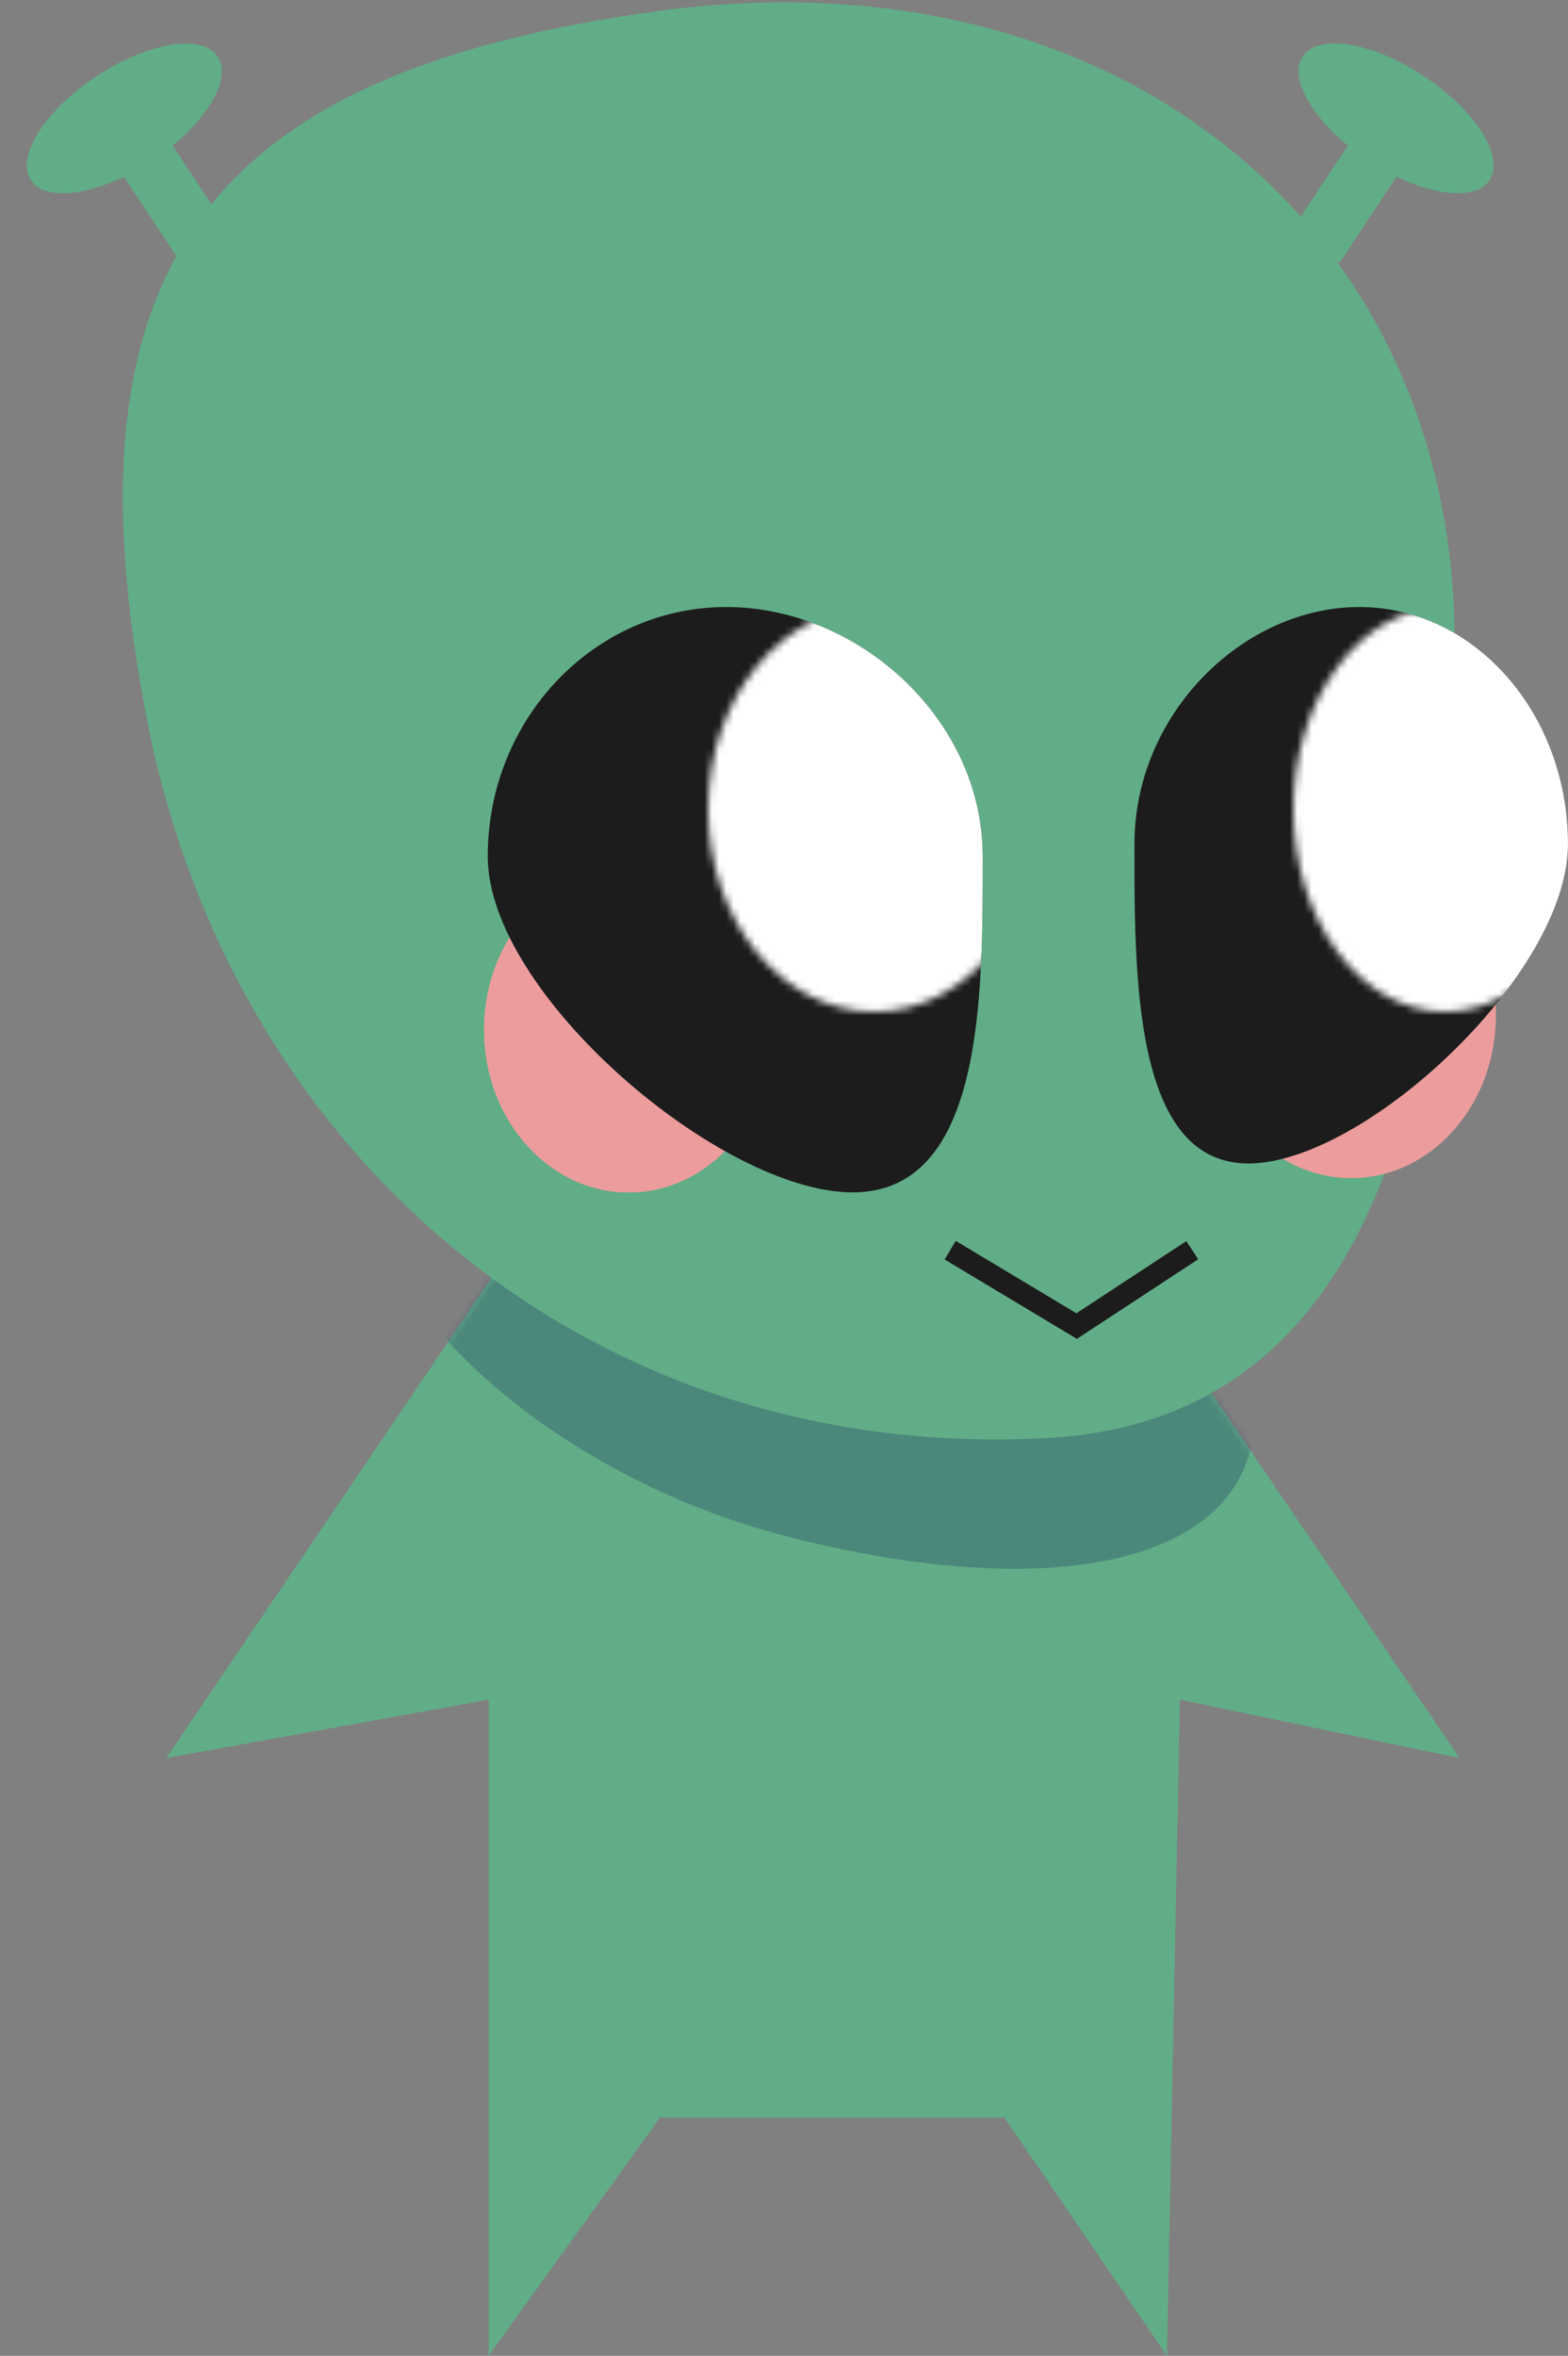 <svg width="217" height="326" viewBox="0 0 217 326" fill="none" xmlns="http://www.w3.org/2000/svg">
<rect x="0" y="0" width="217" height="326" fill="#808080" stroke="none"/>
<g clip-path="url(#clip0_205_48)">
<path d="M202 243.28L154.176 173L68.092 176.732L23 243.28L67.636 235.195V326L91.321 293.037H139L161.5 326L163.285 235.195L202 243.28Z" fill="#61AD87"/>
<mask id="mask0_205_48" style="mask-type:alpha" maskUnits="userSpaceOnUse" x="23" y="173" width="179" height="153">
<path d="M202 243.28L154.176 173L68.092 176.732L23 243.28L67.636 235.195V326L91.321 293.037H139L161.5 326L163.285 235.195L202 243.28Z" fill="#61AD87"/>
</mask>
<g mask="url(#mask0_205_48)">
<path d="M52 160.579C47.617 177.431 74.555 203.671 108.5 212.5C142.445 221.329 168.692 217.445 173.075 200.593C177.458 183.741 151.445 181.829 117.5 173C83.555 164.171 56.383 143.727 52 160.579Z" fill="#2A4767" fill-opacity="0.37"/>
</g>
<ellipse cx="15.5" cy="7" rx="15.5" ry="7" transform="matrix(-0.834 -0.552 -0.552 0.834 210 19.098)" fill="#61AD87"/>
<rect width="8" height="18" transform="matrix(-0.834 -0.552 -0.552 0.834 195.309 21.373)" fill="#61AD87"/>
<path d="M20.324 99.5C31.824 159 80.824 202.404 144.824 199C191.824 196.5 201.324 146.714 201.324 89C201.324 31.286 154.324 -7 91.324 1.5C28.324 10 8.274 37.154 20.324 99.5Z" fill="#61AD87"/>
<ellipse cx="20" cy="22.5" rx="20" ry="22.5" transform="matrix(-1 0 0 1 107 120)" fill="#EC9C9C"/>
<ellipse cx="20" cy="22.5" rx="20" ry="22.5" transform="matrix(-1 0 0 1 107 120)" fill="#EC9C9C"/>
<ellipse cx="20" cy="22.5" rx="20" ry="22.5" transform="matrix(-1 0 0 1 107 120)" fill="#EC9C9C"/>
<ellipse cx="20" cy="22.5" rx="20" ry="22.5" transform="matrix(-1 0 0 1 107 120)" fill="#EC9C9C"/>
<ellipse cx="20" cy="22.5" rx="20" ry="22.5" transform="matrix(-1 0 0 1 207 118)" fill="#EC9C9C"/>
<ellipse cx="20" cy="22.5" rx="20" ry="22.5" transform="matrix(-1 0 0 1 207 118)" fill="#EC9C9C"/>
<ellipse cx="20" cy="22.5" rx="20" ry="22.5" transform="matrix(-1 0 0 1 207 118)" fill="#EC9C9C"/>
<ellipse cx="20" cy="22.5" rx="20" ry="22.5" transform="matrix(-1 0 0 1 207 118)" fill="#EC9C9C"/>
<path d="M67.5 118.5C67.5 137.554 99.775 165 118 165C136.225 165 136 137.554 136 118.5C136 99.446 118.725 84 100.5 84C82.274 84 67.5 99.446 67.5 118.5Z" fill="#1C1C1C"/>
<path d="M217 116.796C217 134.909 188.73 161 172.767 161C156.803 161 157 134.909 157 116.796C157 98.683 172.131 84 188.095 84C204.059 84 217 98.683 217 116.796Z" fill="#1C1C1C"/>
<path d="M165 173L149 183.5L131.5 173" stroke="#1C1C1C" stroke-width="3"/>
<ellipse cx="17.21" cy="16.388" rx="15.5" ry="7" transform="rotate(-33.474 17.21 16.388)" fill="#61AD87"/>
<rect x="15.111" y="21.373" width="8" height="18" transform="rotate(-33.474 15.111 21.373)" fill="#61AD87"/>
<mask id="mask1_205_48" style="mask-type:alpha" maskUnits="userSpaceOnUse" x="98" y="84" width="46" height="56">
<ellipse cx="23" cy="28" rx="23" ry="28" transform="matrix(-1 0 0 1 144 84)" fill="#D9D9D9"/>
</mask>
<g mask="url(#mask1_205_48)">
<path d="M67.5 118.5C67.5 137.554 99.775 165 118 165C136.225 165 136 137.554 136 118.5C136 99.446 118.725 84 100.5 84C82.274 84 67.5 99.446 67.5 118.5Z" fill="white"/>
</g>
<mask id="mask2_205_48" style="mask-type:alpha" maskUnits="userSpaceOnUse" x="179" y="84" width="42" height="56">
<ellipse cx="21" cy="28" rx="21" ry="28" transform="matrix(-1 0 0 1 221 84)" fill="#D9D9D9"/>
</mask>
<g mask="url(#mask2_205_48)">
<path d="M217 116.796C217 134.909 188.73 161 172.767 161C156.803 161 157 134.909 157 116.796C157 98.683 172.131 84 188.095 84C204.059 84 217 98.683 217 116.796Z" fill="white"/>
</g>
</g>
<defs>
<clipPath id="clip0_205_48">
<rect width="217" height="326" fill="white" transform="matrix(-1 0 0 1 217 0)"/>
</clipPath>
</defs>
</svg>
